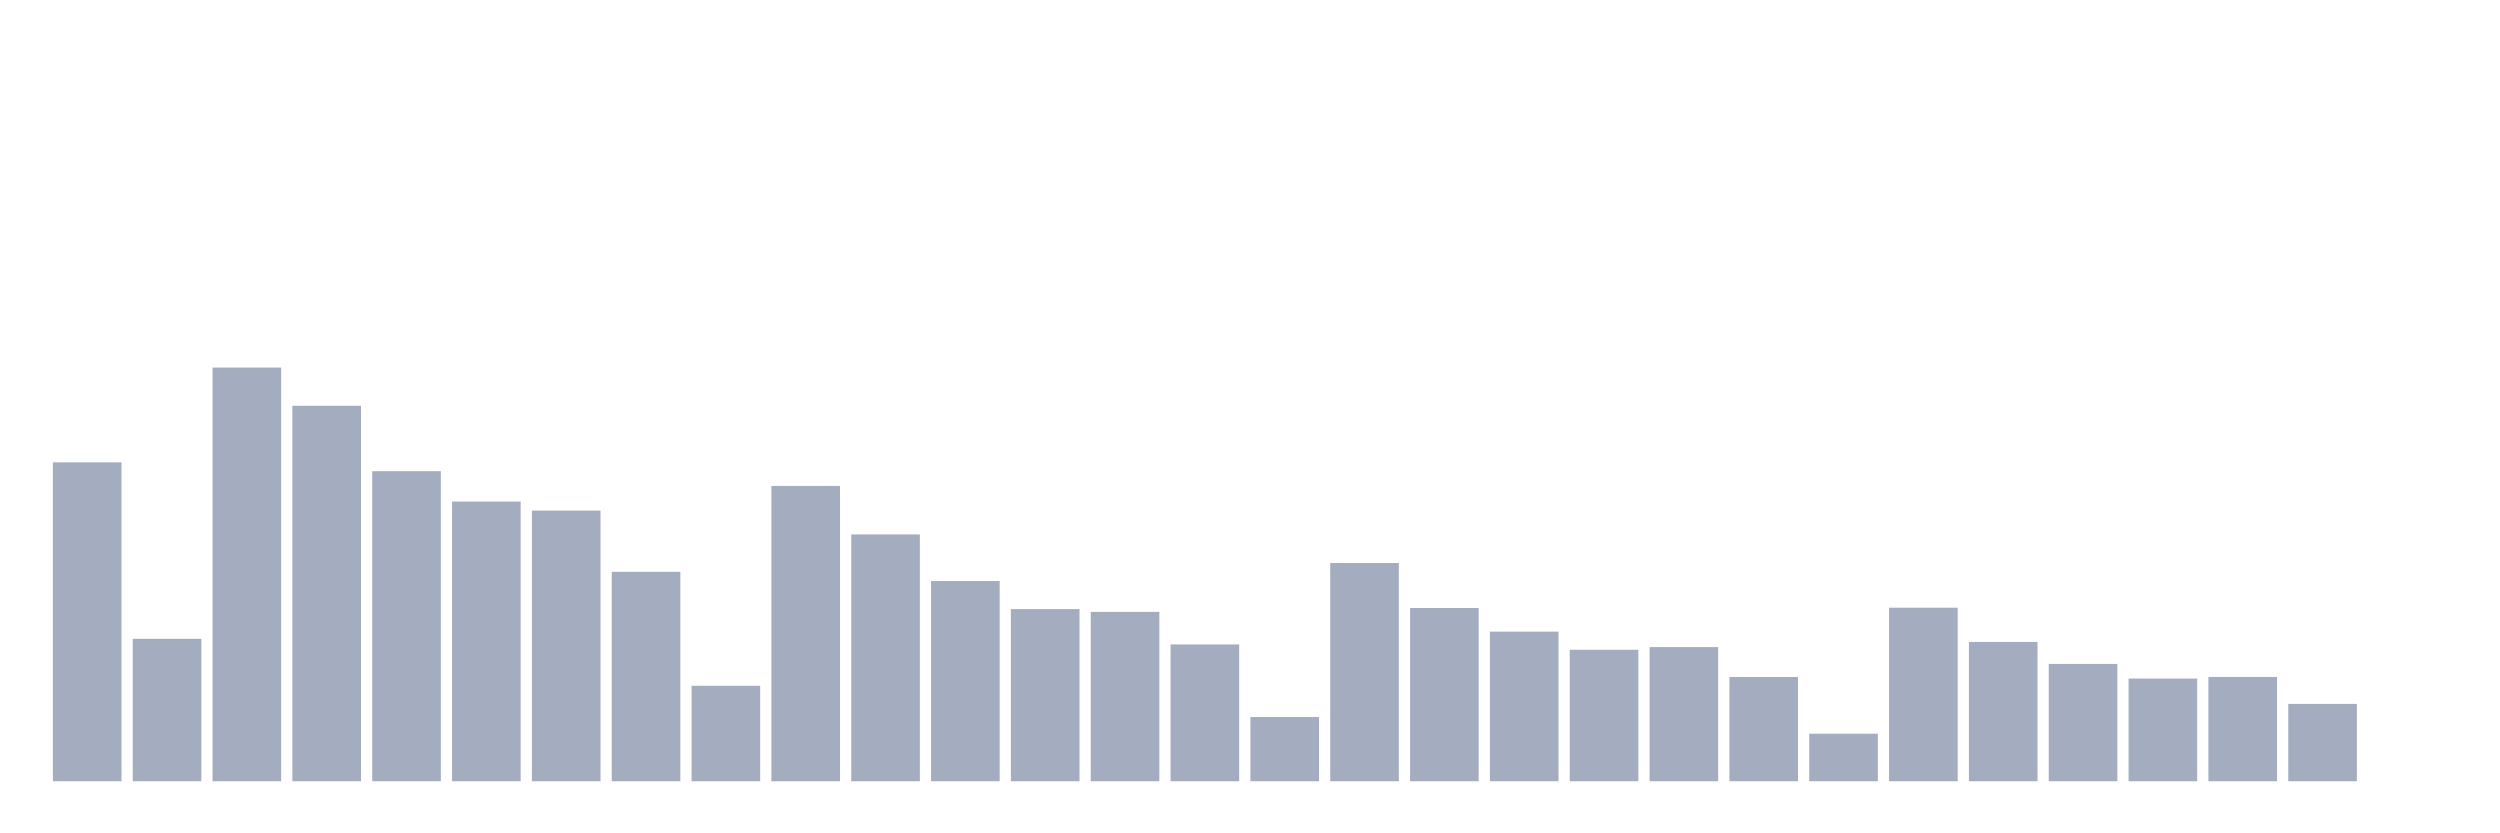 <svg xmlns="http://www.w3.org/2000/svg" viewBox="0 0 480 160"><g transform="translate(10,10)"><rect class="bar" x="0.153" width="13.175" y="78.773" height="61.227" fill="rgb(164,173,192)"></rect><rect class="bar" x="15.482" width="13.175" y="112.656" height="27.344" fill="rgb(164,173,192)"></rect><rect class="bar" x="30.81" width="13.175" y="60.572" height="79.428" fill="rgb(164,173,192)"></rect><rect class="bar" x="46.138" width="13.175" y="67.907" height="72.093" fill="rgb(164,173,192)"></rect><rect class="bar" x="61.466" width="13.175" y="80.467" height="59.533" fill="rgb(164,173,192)"></rect><rect class="bar" x="76.794" width="13.175" y="86.302" height="53.698" fill="rgb(164,173,192)"></rect><rect class="bar" x="92.123" width="13.175" y="88.034" height="51.966" fill="rgb(164,173,192)"></rect><rect class="bar" x="107.451" width="13.175" y="99.787" height="40.213" fill="rgb(164,173,192)"></rect><rect class="bar" x="122.779" width="13.175" y="121.671" height="18.329" fill="rgb(164,173,192)"></rect><rect class="bar" x="138.107" width="13.175" y="83.301" height="56.699" fill="rgb(164,173,192)"></rect><rect class="bar" x="153.436" width="13.175" y="92.608" height="47.392" fill="rgb(164,173,192)"></rect><rect class="bar" x="168.764" width="13.175" y="101.558" height="38.442" fill="rgb(164,173,192)"></rect><rect class="bar" x="184.092" width="13.175" y="106.946" height="33.054" fill="rgb(164,173,192)"></rect><rect class="bar" x="199.42" width="13.175" y="107.483" height="32.517" fill="rgb(164,173,192)"></rect><rect class="bar" x="214.748" width="13.175" y="113.733" height="26.267" fill="rgb(164,173,192)"></rect><rect class="bar" x="230.077" width="13.175" y="127.669" height="12.331" fill="rgb(164,173,192)"></rect><rect class="bar" x="245.405" width="13.175" y="98.1" height="41.9" fill="rgb(164,173,192)"></rect><rect class="bar" x="260.733" width="13.175" y="106.734" height="33.266" fill="rgb(164,173,192)"></rect><rect class="bar" x="276.061" width="13.175" y="111.273" height="28.727" fill="rgb(164,173,192)"></rect><rect class="bar" x="291.39" width="13.175" y="114.759" height="25.241" fill="rgb(164,173,192)"></rect><rect class="bar" x="306.718" width="13.175" y="114.239" height="25.761" fill="rgb(164,173,192)"></rect><rect class="bar" x="322.046" width="13.175" y="119.987" height="20.013" fill="rgb(164,173,192)"></rect><rect class="bar" x="337.374" width="13.175" y="130.874" height="9.126" fill="rgb(164,173,192)"></rect><rect class="bar" x="352.702" width="13.175" y="106.679" height="33.321" fill="rgb(164,173,192)"></rect><rect class="bar" x="368.031" width="13.175" y="113.255" height="26.745" fill="rgb(164,173,192)"></rect><rect class="bar" x="383.359" width="13.175" y="117.475" height="22.525" fill="rgb(164,173,192)"></rect><rect class="bar" x="398.687" width="13.175" y="120.285" height="19.715" fill="rgb(164,173,192)"></rect><rect class="bar" x="414.015" width="13.175" y="119.97" height="20.03" fill="rgb(164,173,192)"></rect><rect class="bar" x="429.344" width="13.175" y="125.15" height="14.85" fill="rgb(164,173,192)"></rect><rect class="bar" x="444.672" width="13.175" y="140" height="0" fill="rgb(164,173,192)"></rect></g></svg>